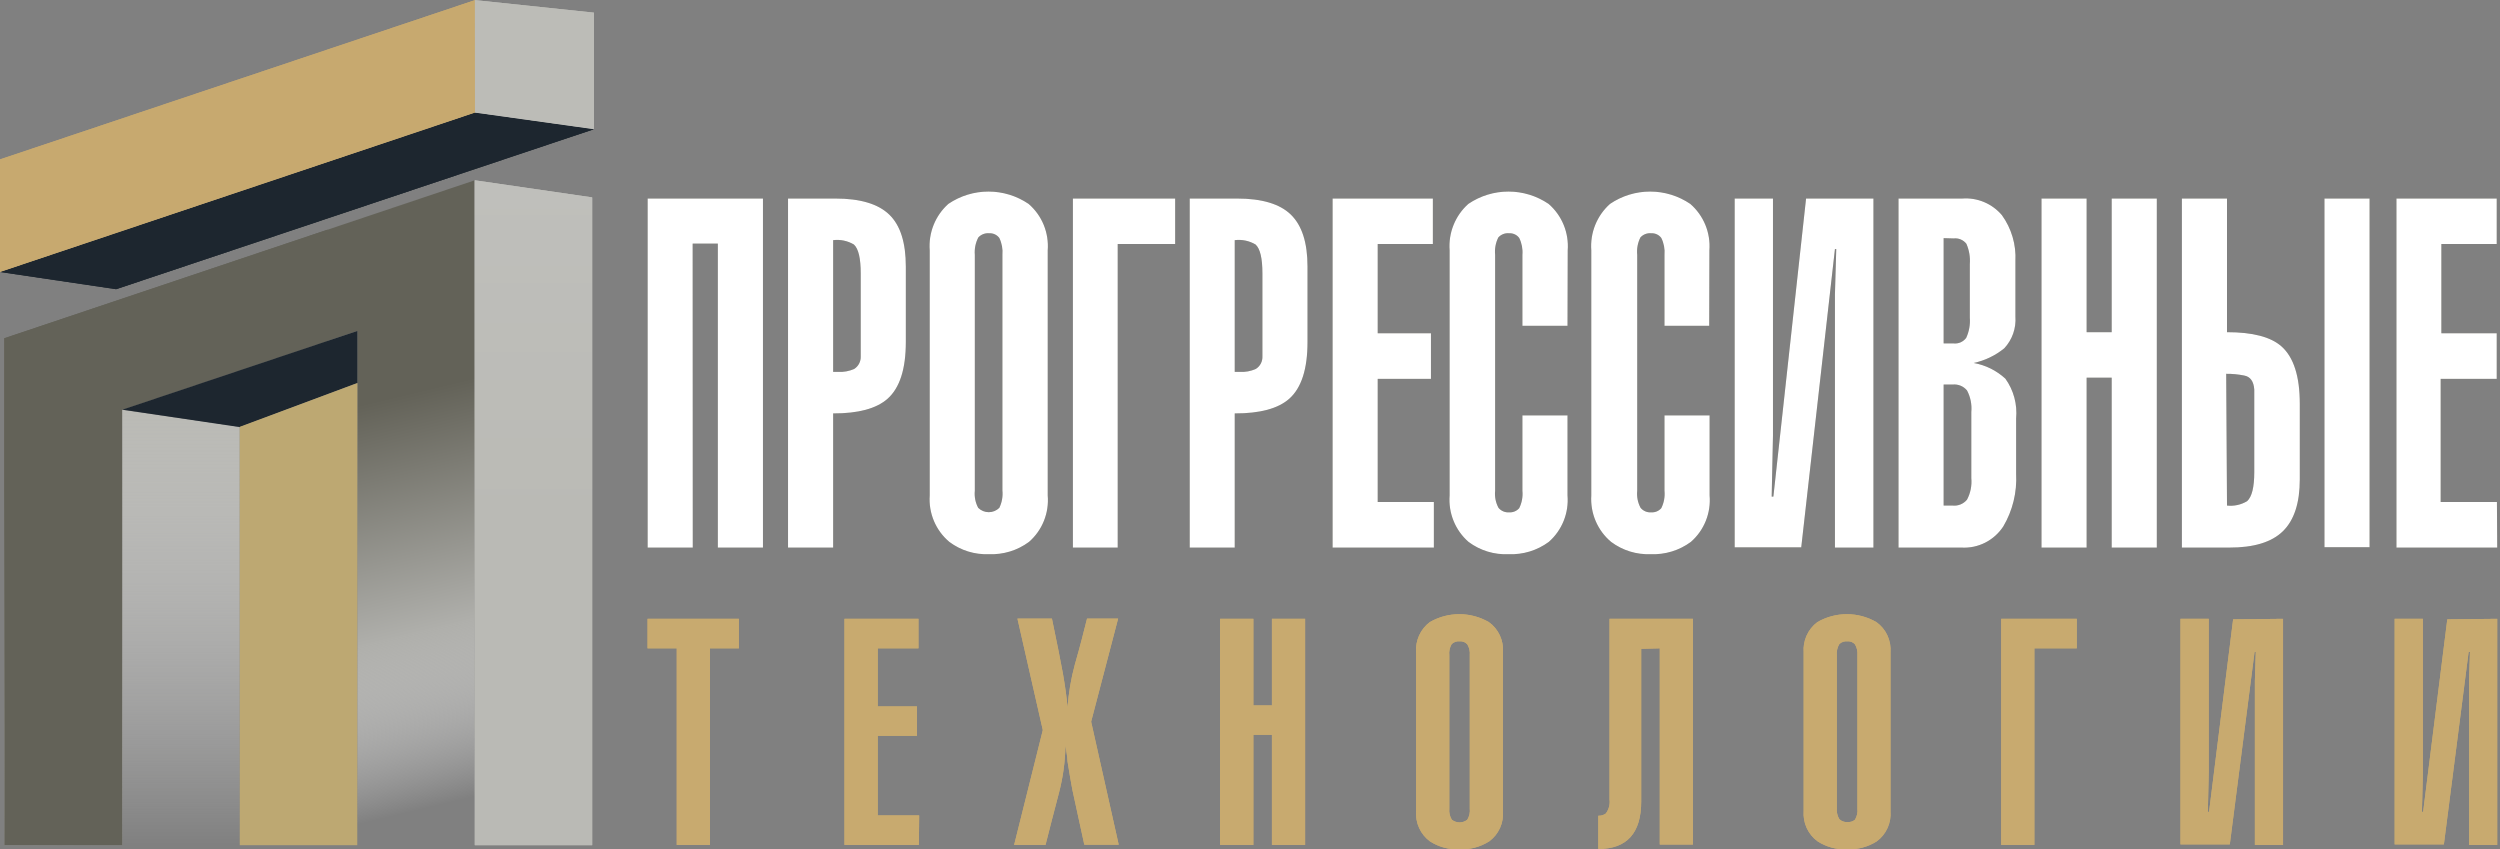 <svg width="212" height="72" viewBox="0 0 212 72" fill="none" xmlns="http://www.w3.org/2000/svg">
<rect x="0" y="0" width="212" height="72" fill="#808080" stroke="none"/>
<g clip-path="url(#clip0_13_4279)">
<path d="M0 23.064L40.278 9.547L50.371 10.956L9.846 24.524L0 23.064Z" fill="#1D262F"/>
<path d="M0 23.064V13.517L40.304 0V9.538L0 23.064Z" fill="#C7A96F"/>
<path d="M40.27 0.009L50.371 1.074V10.956L40.278 9.547L40.27 0.009Z" fill="#BCBCB7"/>
<path d="M30.296 71.674L30.304 28.065L10.374 34.742L10.365 71.674H0.366V28.683L40.261 15.287V71.674H30.296Z" fill="url(#paint0_linear_13_4279)"/>
<path d="M27.779 28.915L10.374 34.741L10.365 71.674H0.366V28.683L27.779 19.472V28.915Z" fill="#636258"/>
<path d="M10.365 34.75L20.331 36.194V71.674H10.374L10.365 34.75Z" fill="url(#paint1_linear_13_4279)"/>
<path d="M20.33 36.219L10.373 34.741L30.304 28.064V32.481L20.33 36.219Z" fill="#1D262F"/>
<path d="M30.305 32.481L30.296 71.674H20.331V36.194L30.305 32.481Z" fill="url(#paint2_linear_13_4279)"/>
<path d="M40.253 15.287L50.218 16.739V71.674H40.261L40.253 15.287Z" fill="#BCBCB7"/>
<path d="M211.765 52.477V71.648H209.375V57.754L209.452 55.279H209.341L207.241 71.605H203.066V52.477H205.464V65.513L205.379 68.847H205.481L207.53 52.52L211.765 52.477ZM193.602 52.477V71.648H191.213V57.754L191.29 55.279H191.188L189.087 71.605H184.904V52.477H187.302V65.513L187.225 68.847H187.327L189.368 52.52L193.602 52.477ZM172.515 71.648H169.701V52.477H176.112V54.978H172.515V71.648ZM155.765 55.571V68.529C155.732 68.856 155.807 69.185 155.977 69.466C156.065 69.552 156.171 69.619 156.287 69.66C156.403 69.702 156.526 69.718 156.649 69.706C156.766 69.721 156.884 69.711 156.997 69.677C157.109 69.643 157.214 69.585 157.304 69.509C157.473 69.222 157.545 68.887 157.508 68.555V55.571C157.538 55.248 157.467 54.923 157.304 54.643C157.224 54.551 157.123 54.48 157.011 54.436C156.899 54.391 156.778 54.373 156.657 54.385C156.534 54.371 156.409 54.385 156.292 54.425C156.174 54.465 156.067 54.531 155.977 54.617C155.804 54.903 155.73 55.238 155.765 55.571ZM152.95 68.77V55.33C152.911 54.836 152.998 54.34 153.201 53.889C153.405 53.437 153.72 53.046 154.115 52.752C154.876 52.313 155.738 52.082 156.615 52.082C157.492 52.082 158.353 52.313 159.115 52.752C159.519 53.039 159.843 53.428 160.053 53.88C160.263 54.333 160.353 54.832 160.314 55.33V68.77C160.355 69.264 160.27 69.761 160.066 70.213C159.862 70.665 159.546 71.055 159.149 71.347C158.387 71.83 157.496 72.064 156.598 72.018C155.727 72.055 154.867 71.821 154.132 71.347C153.732 71.057 153.414 70.667 153.207 70.215C153 69.764 152.911 69.266 152.95 68.77ZM139.175 55.021V67.962C139.175 70.649 137.962 71.992 135.536 71.992V69.174C135.764 69.187 135.989 69.12 136.174 68.984C136.428 68.646 136.541 68.22 136.488 67.799V52.477H143.563V71.614H140.748V54.978L139.175 55.021ZM122.901 55.614V68.572C122.868 68.899 122.943 69.228 123.113 69.509C123.301 69.659 123.533 69.74 123.772 69.74C124.012 69.74 124.244 69.659 124.431 69.509C124.601 69.222 124.673 68.887 124.635 68.555V55.571C124.666 55.248 124.595 54.923 124.431 54.643C124.351 54.552 124.251 54.481 124.138 54.437C124.026 54.392 123.905 54.374 123.785 54.385C123.662 54.371 123.537 54.385 123.42 54.425C123.302 54.465 123.195 54.531 123.105 54.617C122.935 54.904 122.863 55.239 122.901 55.571V55.614ZM120.086 68.813V55.33C120.047 54.836 120.134 54.34 120.338 53.889C120.542 53.437 120.856 53.046 121.251 52.752C122.013 52.313 122.874 52.082 123.751 52.082C124.628 52.082 125.49 52.313 126.251 52.752C126.656 53.039 126.979 53.428 127.189 53.88C127.399 54.333 127.489 54.832 127.45 55.33V68.77C127.491 69.264 127.406 69.761 127.202 70.213C126.998 70.665 126.682 71.055 126.285 71.347C125.523 71.829 124.632 72.063 123.734 72.018C122.861 72.057 121.997 71.823 121.26 71.347C120.862 71.055 120.546 70.665 120.34 70.213C120.135 69.762 120.047 69.265 120.086 68.77V68.813ZM106.286 71.648H103.463V52.477H106.286V59.816H107.859V52.477H110.674V71.648H107.859V62.316H106.286V71.648ZM88.634 71.648H85.998L88.43 61.913L86.279 52.46H89.204C89.629 54.494 89.941 56.052 90.139 57.135C90.326 58.218 90.462 59.171 90.53 59.988C90.616 58.764 90.821 57.553 91.142 56.37C91.415 55.408 91.61 54.694 91.729 54.23L92.18 52.46H94.816L92.528 61.199L94.867 71.631H91.95L90.938 66.982C90.819 66.372 90.683 65.556 90.522 64.542C90.522 64.215 90.428 63.777 90.352 63.219C90.327 64.588 90.139 65.95 89.79 67.275C89.388 68.798 89.011 70.256 88.66 71.648H88.634ZM77.921 71.648H71.611V52.477H77.886V54.978H74.434V59.902H77.759V62.402H74.434V69.148H77.946L77.921 71.648ZM54.912 52.477H62.658V54.978H60.209V71.648H57.386V54.978H54.912V52.477Z" fill="#C8AA6F"/>
<path d="M211.765 46.437H203.219V16.834H211.722V20.692H207.029V28.262H211.722V32.129H206.969V42.57H211.739L211.765 46.437ZM188.85 42.87C189.441 42.937 190.038 42.808 190.55 42.501C190.958 42.14 191.162 41.315 191.162 40.035V33.032C191.111 32.338 190.828 31.943 190.312 31.846C189.808 31.744 189.295 31.695 188.782 31.7L188.85 42.87ZM200.941 46.402H197.114V16.834H200.941V46.402ZM188.85 16.834V28.168C191.021 28.168 192.56 28.569 193.467 29.371C194.504 30.288 195.023 31.912 195.023 34.243V40.654C195.023 42.647 194.547 44.111 193.594 45.044C192.642 45.978 191.12 46.442 189.028 46.437H185.023V16.834H188.85ZM176.946 46.437H173.119V16.834H176.946V28.168H179.071V16.834H182.898V46.437H179.071V32.026H176.946V46.437ZM164.82 32.611V42.87H165.577C165.806 42.895 166.037 42.863 166.251 42.776C166.465 42.689 166.654 42.55 166.802 42.372C167.099 41.812 167.226 41.175 167.167 40.542V34.939C167.226 34.306 167.099 33.669 166.802 33.109C166.654 32.931 166.465 32.792 166.251 32.705C166.037 32.618 165.806 32.586 165.577 32.611H164.82ZM164.82 20.194V29.122H165.671C165.873 29.143 166.078 29.11 166.264 29.028C166.45 28.945 166.612 28.814 166.734 28.649C166.98 28.113 167.086 27.52 167.04 26.931V22.393C167.086 21.805 166.986 21.215 166.751 20.675C166.624 20.512 166.458 20.385 166.269 20.305C166.08 20.225 165.874 20.196 165.671 20.22L164.82 20.194ZM160.994 46.437V16.834H166.41C167.039 16.788 167.669 16.892 168.251 17.137C168.833 17.381 169.35 17.76 169.761 18.243C170.576 19.371 170.981 20.749 170.908 22.144V26.836C170.945 27.327 170.88 27.821 170.718 28.285C170.555 28.75 170.299 29.175 169.965 29.534C169.209 30.149 168.321 30.576 167.371 30.78C168.374 30.958 169.305 31.42 170.058 32.112C170.758 33.089 171.081 34.289 170.968 35.489V40.19C171.051 41.75 170.672 43.299 169.88 44.641C169.496 45.226 168.968 45.7 168.348 46.015C167.727 46.33 167.036 46.475 166.342 46.437H160.994ZM158.868 16.834V46.437H155.603V24.954L155.714 21.122H155.603L152.746 46.411H147.1V16.834H150.348V36.959L150.238 42.114H150.382L153.154 16.834H158.868ZM144.941 27.627H141.148V21.611C141.19 21.117 141.096 20.62 140.876 20.177C140.777 20.045 140.648 19.94 140.5 19.872C140.352 19.803 140.189 19.772 140.026 19.781C139.856 19.764 139.685 19.787 139.526 19.848C139.366 19.909 139.223 20.007 139.108 20.134C138.879 20.59 138.784 21.103 138.836 21.611V41.616C138.784 42.118 138.885 42.625 139.125 43.068C139.235 43.198 139.374 43.3 139.531 43.366C139.687 43.432 139.857 43.459 140.026 43.446C140.185 43.456 140.344 43.43 140.491 43.369C140.638 43.308 140.77 43.214 140.876 43.094C141.104 42.637 141.198 42.125 141.148 41.616V35.223H144.975V42.011C145.038 42.749 144.926 43.491 144.65 44.177C144.373 44.863 143.94 45.472 143.385 45.955C142.4 46.68 141.201 47.047 139.983 46.995C138.779 47.045 137.594 46.678 136.625 45.955C136.055 45.48 135.606 44.874 135.313 44.188C135.02 43.502 134.893 42.756 134.941 42.011V21.233C134.886 20.497 135 19.756 135.276 19.072C135.552 18.387 135.982 17.777 136.531 17.289C137.537 16.607 138.721 16.243 139.932 16.243C141.144 16.243 142.328 16.607 143.334 17.289C143.892 17.771 144.33 18.38 144.613 19.065C144.895 19.75 145.013 20.493 144.958 21.233L144.941 27.627ZM132.926 27.627H129.1V21.611C129.141 21.117 129.047 20.62 128.828 20.177C128.729 20.045 128.6 19.94 128.451 19.872C128.303 19.803 128.14 19.772 127.977 19.781C127.808 19.764 127.636 19.787 127.477 19.848C127.318 19.909 127.174 20.007 127.059 20.134C126.83 20.59 126.736 21.103 126.787 21.611V41.616C126.735 42.118 126.836 42.625 127.076 43.068C127.186 43.198 127.325 43.3 127.482 43.366C127.639 43.432 127.808 43.459 127.977 43.446C128.136 43.456 128.295 43.43 128.442 43.369C128.59 43.308 128.721 43.214 128.828 43.094C129.055 42.637 129.149 42.125 129.1 41.616V35.223H132.926V42.011C132.987 42.749 132.875 43.49 132.598 44.176C132.322 44.861 131.89 45.471 131.336 45.955C130.351 46.68 129.152 47.047 127.935 46.995C126.716 47.055 125.515 46.688 124.534 45.955C123.978 45.472 123.543 44.863 123.264 44.177C122.985 43.492 122.869 42.75 122.927 42.011V21.233C122.871 20.497 122.986 19.756 123.262 19.072C123.538 18.387 123.967 17.777 124.517 17.289C125.523 16.607 126.706 16.243 127.918 16.243C129.129 16.243 130.313 16.607 131.319 17.289C131.878 17.771 132.316 18.38 132.598 19.065C132.88 19.75 132.998 20.493 132.943 21.233L132.926 27.627ZM121.592 46.437H113.004V16.834H121.507V20.692H116.83V28.262H121.345V32.129H116.83V42.57H121.592V46.437ZM104.705 20.366V31.536H105.139C105.602 31.562 106.066 31.477 106.49 31.287C106.671 31.176 106.819 31.017 106.918 30.828C107.016 30.639 107.063 30.427 107.052 30.213V23.184C107.052 21.912 106.865 21.096 106.473 20.735C105.94 20.419 105.319 20.289 104.705 20.366ZM104.705 46.437H100.887V16.834H104.892C107.006 16.834 108.531 17.289 109.467 18.2C110.41 19.12 110.878 20.58 110.878 22.608V29.002C110.878 31.293 110.362 32.897 109.33 33.813C108.384 34.65 106.842 35.065 104.705 35.059V46.437ZM94.782 46.437H90.981V16.834H99.654V20.692H94.782V46.437ZM82.665 21.611V41.616C82.614 42.118 82.715 42.625 82.954 43.068C83.194 43.302 83.514 43.433 83.847 43.433C84.18 43.433 84.501 43.302 84.74 43.068C84.964 42.61 85.055 42.098 85.004 41.59V21.611C85.047 21.118 84.956 20.622 84.74 20.177C84.641 20.046 84.511 19.941 84.363 19.872C84.215 19.804 84.053 19.772 83.89 19.781C83.719 19.765 83.547 19.788 83.386 19.849C83.226 19.91 83.081 20.008 82.963 20.134C82.726 20.587 82.623 21.1 82.665 21.611ZM78.839 42.011V21.233C78.782 20.497 78.896 19.758 79.17 19.073C79.445 18.389 79.873 17.778 80.421 17.289C81.427 16.607 82.611 16.243 83.822 16.243C85.033 16.243 86.217 16.607 87.223 17.289C87.783 17.77 88.223 18.378 88.505 19.064C88.787 19.749 88.904 20.493 88.847 21.233V42.011C88.91 42.749 88.799 43.491 88.522 44.177C88.246 44.863 87.812 45.472 87.257 45.955C86.273 46.682 85.073 47.048 83.856 46.995C82.654 47.045 81.472 46.678 80.506 45.955C79.938 45.479 79.49 44.873 79.2 44.187C78.91 43.501 78.787 42.755 78.839 42.011ZM70.651 20.366V31.536H71.076C71.542 31.561 72.008 31.476 72.436 31.287C72.614 31.174 72.759 31.014 72.856 30.826C72.953 30.637 72.999 30.425 72.989 30.213V23.184C72.989 21.912 72.802 21.096 72.411 20.735C71.88 20.42 71.262 20.29 70.651 20.366ZM70.651 46.437H66.825V16.834H70.829C72.947 16.834 74.469 17.289 75.412 18.2C76.356 19.111 76.815 20.58 76.815 22.608V29.002C76.815 31.293 76.299 32.897 75.268 33.813C74.321 34.65 72.782 35.065 70.651 35.059V46.437ZM58.747 46.437H54.92V16.834H64.699V46.437H60.872V20.658H58.738L58.747 46.437Z" fill="#636258"/>
<path d="M0 23.064L40.278 9.547L50.371 10.956L9.846 24.524L0 23.064Z" fill="#1D262F"/>
<path d="M0 23.064V13.517L40.304 0V9.538L0 23.064Z" fill="#C7A96F"/>
<path d="M40.27 0.009L50.371 1.074V10.956L40.278 9.547L40.27 0.009Z" fill="#BCBCB7"/>
<path d="M40.253 15.287L50.218 16.739V71.674H40.261L40.253 15.287Z" fill="url(#paint3_linear_13_4279)"/>
<path d="M211.765 52.477V71.648H209.375V57.754L209.452 55.279H209.341L207.241 71.605H203.066V52.477H205.464V65.513L205.379 68.847H205.481L207.53 52.52L211.765 52.477ZM193.602 52.477V71.648H191.213V57.754L191.29 55.279H191.188L189.087 71.605H184.904V52.477H187.302V65.513L187.225 68.847H187.327L189.368 52.52L193.602 52.477ZM172.515 71.648H169.701V52.477H176.112V54.978H172.515V71.648ZM155.765 55.571V68.529C155.732 68.856 155.807 69.185 155.977 69.466C156.065 69.552 156.171 69.619 156.287 69.66C156.403 69.702 156.526 69.718 156.649 69.706C156.766 69.721 156.884 69.711 156.997 69.677C157.109 69.643 157.214 69.585 157.304 69.509C157.473 69.222 157.545 68.887 157.508 68.555V55.571C157.538 55.248 157.467 54.923 157.304 54.643C157.224 54.551 157.123 54.48 157.011 54.436C156.899 54.391 156.778 54.373 156.657 54.385C156.534 54.371 156.409 54.385 156.292 54.425C156.174 54.465 156.067 54.531 155.977 54.617C155.804 54.903 155.73 55.238 155.765 55.571ZM152.95 68.77V55.33C152.911 54.836 152.998 54.34 153.201 53.889C153.405 53.437 153.72 53.046 154.115 52.752C154.876 52.313 155.738 52.082 156.615 52.082C157.492 52.082 158.353 52.313 159.115 52.752C159.519 53.039 159.843 53.428 160.053 53.88C160.263 54.333 160.353 54.832 160.314 55.33V68.77C160.355 69.264 160.27 69.761 160.066 70.213C159.862 70.665 159.546 71.055 159.149 71.347C158.387 71.83 157.496 72.064 156.598 72.018C155.727 72.055 154.867 71.821 154.132 71.347C153.732 71.057 153.414 70.667 153.207 70.215C153 69.764 152.911 69.266 152.95 68.77ZM139.175 55.021V67.962C139.175 70.649 137.962 71.992 135.536 71.992V69.174C135.764 69.187 135.989 69.12 136.174 68.984C136.428 68.646 136.541 68.22 136.488 67.799V52.477H143.563V71.614H140.748V54.978L139.175 55.021ZM122.901 55.614V68.572C122.868 68.899 122.943 69.228 123.113 69.509C123.301 69.659 123.533 69.74 123.772 69.74C124.012 69.74 124.244 69.659 124.431 69.509C124.601 69.222 124.673 68.887 124.635 68.555V55.571C124.666 55.248 124.595 54.923 124.431 54.643C124.351 54.552 124.251 54.481 124.138 54.437C124.026 54.392 123.905 54.374 123.785 54.385C123.662 54.371 123.537 54.385 123.42 54.425C123.302 54.465 123.195 54.531 123.105 54.617C122.935 54.904 122.863 55.239 122.901 55.571V55.614ZM120.086 68.813V55.33C120.047 54.836 120.134 54.34 120.338 53.889C120.542 53.437 120.856 53.046 121.251 52.752C122.013 52.313 122.874 52.082 123.751 52.082C124.628 52.082 125.49 52.313 126.251 52.752C126.656 53.039 126.979 53.428 127.189 53.88C127.399 54.333 127.489 54.832 127.45 55.33V68.77C127.491 69.264 127.406 69.761 127.202 70.213C126.998 70.665 126.682 71.055 126.285 71.347C125.523 71.829 124.632 72.063 123.734 72.018C122.861 72.057 121.997 71.823 121.26 71.347C120.862 71.055 120.546 70.665 120.34 70.213C120.135 69.762 120.047 69.265 120.086 68.77V68.813ZM106.286 71.648H103.463V52.477H106.286V59.816H107.859V52.477H110.674V71.648H107.859V62.316H106.286V71.648ZM88.634 71.648H85.998L88.43 61.913L86.279 52.46H89.204C89.629 54.494 89.941 56.052 90.139 57.135C90.326 58.218 90.462 59.171 90.53 59.988C90.616 58.764 90.821 57.553 91.142 56.37C91.415 55.408 91.61 54.694 91.729 54.23L92.18 52.46H94.816L92.528 61.199L94.867 71.631H91.95L90.938 66.982C90.819 66.372 90.683 65.556 90.522 64.542C90.522 64.215 90.428 63.777 90.352 63.219C90.327 64.588 90.139 65.95 89.79 67.275C89.388 68.798 89.011 70.256 88.66 71.648H88.634ZM77.921 71.648H71.611V52.477H77.886V54.978H74.434V59.902H77.759V62.402H74.434V69.148H77.946L77.921 71.648ZM54.912 52.477H62.658V54.978H60.209V71.648H57.386V54.978H54.912V52.477Z" fill="#C8AA6F"/>
<path d="M211.765 46.437H203.219V16.834H211.722V20.692H207.029V28.262H211.722V32.129H206.969V42.57H211.739L211.765 46.437ZM188.85 42.87C189.441 42.937 190.038 42.808 190.55 42.501C190.958 42.14 191.162 41.315 191.162 40.035V33.032C191.111 32.338 190.828 31.943 190.312 31.846C189.808 31.744 189.295 31.695 188.782 31.7L188.85 42.87ZM200.941 46.402H197.114V16.834H200.941V46.402ZM188.85 16.834V28.168C191.021 28.168 192.56 28.569 193.467 29.371C194.504 30.288 195.023 31.912 195.023 34.243V40.654C195.023 42.647 194.547 44.111 193.594 45.044C192.642 45.978 191.12 46.442 189.028 46.437H185.023V16.834H188.85ZM176.946 46.437H173.119V16.834H176.946V28.168H179.071V16.834H182.898V46.437H179.071V32.026H176.946V46.437ZM164.82 32.611V42.87H165.577C165.806 42.895 166.037 42.863 166.251 42.776C166.465 42.689 166.654 42.55 166.802 42.372C167.099 41.812 167.226 41.175 167.167 40.542V34.939C167.226 34.306 167.099 33.669 166.802 33.109C166.654 32.931 166.465 32.792 166.251 32.705C166.037 32.618 165.806 32.586 165.577 32.611H164.82ZM164.82 20.194V29.122H165.671C165.873 29.143 166.078 29.11 166.264 29.028C166.45 28.945 166.612 28.814 166.734 28.649C166.98 28.113 167.086 27.52 167.04 26.931V22.393C167.086 21.805 166.986 21.215 166.751 20.675C166.624 20.512 166.458 20.385 166.269 20.305C166.08 20.225 165.874 20.196 165.671 20.22L164.82 20.194ZM160.994 46.437V16.834H166.41C167.039 16.788 167.669 16.892 168.251 17.137C168.833 17.381 169.35 17.76 169.761 18.243C170.576 19.371 170.981 20.749 170.908 22.144V26.836C170.945 27.327 170.88 27.821 170.718 28.285C170.555 28.75 170.299 29.175 169.965 29.534C169.209 30.149 168.321 30.576 167.371 30.78C168.374 30.958 169.305 31.42 170.058 32.112C170.758 33.089 171.081 34.289 170.968 35.489V40.19C171.051 41.75 170.672 43.299 169.88 44.641C169.496 45.226 168.968 45.7 168.348 46.015C167.727 46.33 167.036 46.475 166.342 46.437H160.994ZM158.868 16.834V46.437H155.603V24.954L155.714 21.122H155.603L152.746 46.411H147.1V16.834H150.348V36.959L150.238 42.114H150.382L153.154 16.834H158.868ZM144.941 27.627H141.148V21.611C141.19 21.117 141.096 20.62 140.876 20.177C140.777 20.045 140.648 19.94 140.5 19.872C140.352 19.803 140.189 19.772 140.026 19.781C139.856 19.764 139.685 19.787 139.526 19.848C139.366 19.909 139.223 20.007 139.108 20.134C138.879 20.59 138.784 21.103 138.836 21.611V41.616C138.784 42.118 138.885 42.625 139.125 43.068C139.235 43.198 139.374 43.3 139.531 43.366C139.687 43.432 139.857 43.459 140.026 43.446C140.185 43.456 140.344 43.43 140.491 43.369C140.638 43.308 140.77 43.214 140.876 43.094C141.104 42.637 141.198 42.125 141.148 41.616V35.223H144.975V42.011C145.038 42.749 144.926 43.491 144.65 44.177C144.373 44.863 143.94 45.472 143.385 45.955C142.4 46.68 141.201 47.047 139.983 46.995C138.779 47.045 137.594 46.678 136.625 45.955C136.055 45.48 135.606 44.874 135.313 44.188C135.02 43.502 134.893 42.756 134.941 42.011V21.233C134.886 20.497 135 19.756 135.276 19.072C135.552 18.387 135.982 17.777 136.531 17.289C137.537 16.607 138.721 16.243 139.932 16.243C141.144 16.243 142.328 16.607 143.334 17.289C143.892 17.771 144.33 18.38 144.613 19.065C144.895 19.75 145.013 20.493 144.958 21.233L144.941 27.627ZM132.926 27.627H129.1V21.611C129.141 21.117 129.047 20.62 128.828 20.177C128.729 20.045 128.6 19.94 128.451 19.872C128.303 19.803 128.14 19.772 127.977 19.781C127.808 19.764 127.636 19.787 127.477 19.848C127.318 19.909 127.174 20.007 127.059 20.134C126.83 20.59 126.736 21.103 126.787 21.611V41.616C126.735 42.118 126.836 42.625 127.076 43.068C127.186 43.198 127.325 43.3 127.482 43.366C127.639 43.432 127.808 43.459 127.977 43.446C128.136 43.456 128.295 43.43 128.442 43.369C128.59 43.308 128.721 43.214 128.828 43.094C129.055 42.637 129.149 42.125 129.1 41.616V35.223H132.926V42.011C132.987 42.749 132.875 43.49 132.598 44.176C132.322 44.861 131.89 45.471 131.336 45.955C130.351 46.68 129.152 47.047 127.935 46.995C126.716 47.055 125.515 46.688 124.534 45.955C123.978 45.472 123.543 44.863 123.264 44.177C122.985 43.492 122.869 42.75 122.927 42.011V21.233C122.871 20.497 122.986 19.756 123.262 19.072C123.538 18.387 123.967 17.777 124.517 17.289C125.523 16.607 126.706 16.243 127.918 16.243C129.129 16.243 130.313 16.607 131.319 17.289C131.878 17.771 132.316 18.38 132.598 19.065C132.88 19.75 132.998 20.493 132.943 21.233L132.926 27.627ZM121.592 46.437H113.004V16.834H121.507V20.692H116.83V28.262H121.345V32.129H116.83V42.57H121.592V46.437ZM104.705 20.366V31.536H105.139C105.602 31.562 106.066 31.477 106.49 31.287C106.671 31.176 106.819 31.017 106.918 30.828C107.016 30.639 107.063 30.427 107.052 30.213V23.184C107.052 21.912 106.865 21.096 106.473 20.735C105.94 20.419 105.319 20.289 104.705 20.366ZM104.705 46.437H100.887V16.834H104.892C107.006 16.834 108.531 17.289 109.467 18.2C110.41 19.12 110.878 20.58 110.878 22.608V29.002C110.878 31.293 110.362 32.897 109.33 33.813C108.384 34.65 106.842 35.065 104.705 35.059V46.437ZM94.782 46.437H90.981V16.834H99.654V20.692H94.782V46.437ZM82.665 21.611V41.616C82.614 42.118 82.715 42.625 82.954 43.068C83.194 43.302 83.514 43.433 83.847 43.433C84.18 43.433 84.501 43.302 84.74 43.068C84.964 42.61 85.055 42.098 85.004 41.59V21.611C85.047 21.118 84.956 20.622 84.74 20.177C84.641 20.046 84.511 19.941 84.363 19.872C84.215 19.804 84.053 19.772 83.89 19.781C83.719 19.765 83.547 19.788 83.386 19.849C83.226 19.91 83.081 20.008 82.963 20.134C82.726 20.587 82.623 21.1 82.665 21.611ZM78.839 42.011V21.233C78.782 20.497 78.896 19.758 79.17 19.073C79.445 18.389 79.873 17.778 80.421 17.289C81.427 16.607 82.611 16.243 83.822 16.243C85.033 16.243 86.217 16.607 87.223 17.289C87.783 17.77 88.223 18.378 88.505 19.064C88.787 19.749 88.904 20.493 88.847 21.233V42.011C88.91 42.749 88.799 43.491 88.522 44.177C88.246 44.863 87.812 45.472 87.257 45.955C86.273 46.682 85.073 47.048 83.856 46.995C82.654 47.045 81.472 46.678 80.506 45.955C79.938 45.479 79.49 44.873 79.2 44.187C78.91 43.501 78.787 42.755 78.839 42.011ZM70.651 20.366V31.536H71.076C71.542 31.561 72.008 31.476 72.436 31.287C72.614 31.174 72.759 31.014 72.856 30.826C72.953 30.637 72.999 30.425 72.989 30.213V23.184C72.989 21.912 72.802 21.096 72.411 20.735C71.88 20.42 71.262 20.29 70.651 20.366ZM70.651 46.437H66.825V16.834H70.829C72.947 16.834 74.469 17.289 75.412 18.2C76.356 19.111 76.815 20.58 76.815 22.608V29.002C76.815 31.293 76.299 32.897 75.268 33.813C74.321 34.65 72.782 35.065 70.651 35.059V46.437ZM58.747 46.437H54.92V16.834H64.699V46.437H60.872V20.658H58.738L58.747 46.437Z" fill="white"/>
</g>
<defs>
<linearGradient id="paint0_linear_13_4279" x1="14.455" y1="27.927" x2="24.864" y2="71.272" gradientUnits="userSpaceOnUse">
<stop offset="0.224" stop-color="#636258"/>
<stop offset="0.671" stop-color="#AFAFAB"/>
<stop offset="1" stop-color="white" stop-opacity="0"/>
</linearGradient>
<linearGradient id="paint1_linear_13_4279" x1="15.348" y1="34.75" x2="15.348" y2="71.674" gradientUnits="userSpaceOnUse">
<stop stop-color="#BABAB5"/>
<stop offset="1" stop-color="white" stop-opacity="0"/>
</linearGradient>
<linearGradient id="paint2_linear_13_4279" x1="25.317" y1="32.481" x2="25.317" y2="71.674" gradientUnits="userSpaceOnUse">
<stop stop-color="#BDA872"/>
<stop offset="1" stop-color="#BDA872"/>
</linearGradient>
<linearGradient id="paint3_linear_13_4279" x1="45.236" y1="15.287" x2="45.236" y2="71.674" gradientUnits="userSpaceOnUse">
<stop stop-color="#BFBFBB"/>
<stop offset="0.516" stop-color="#BABAB5"/>
<stop offset="1" stop-color="#BABAB5"/>
</linearGradient>
<clipPath id="clip0_13_4279">
<rect width="211.765" height="72" fill="white"/>
</clipPath>
</defs>
</svg>
